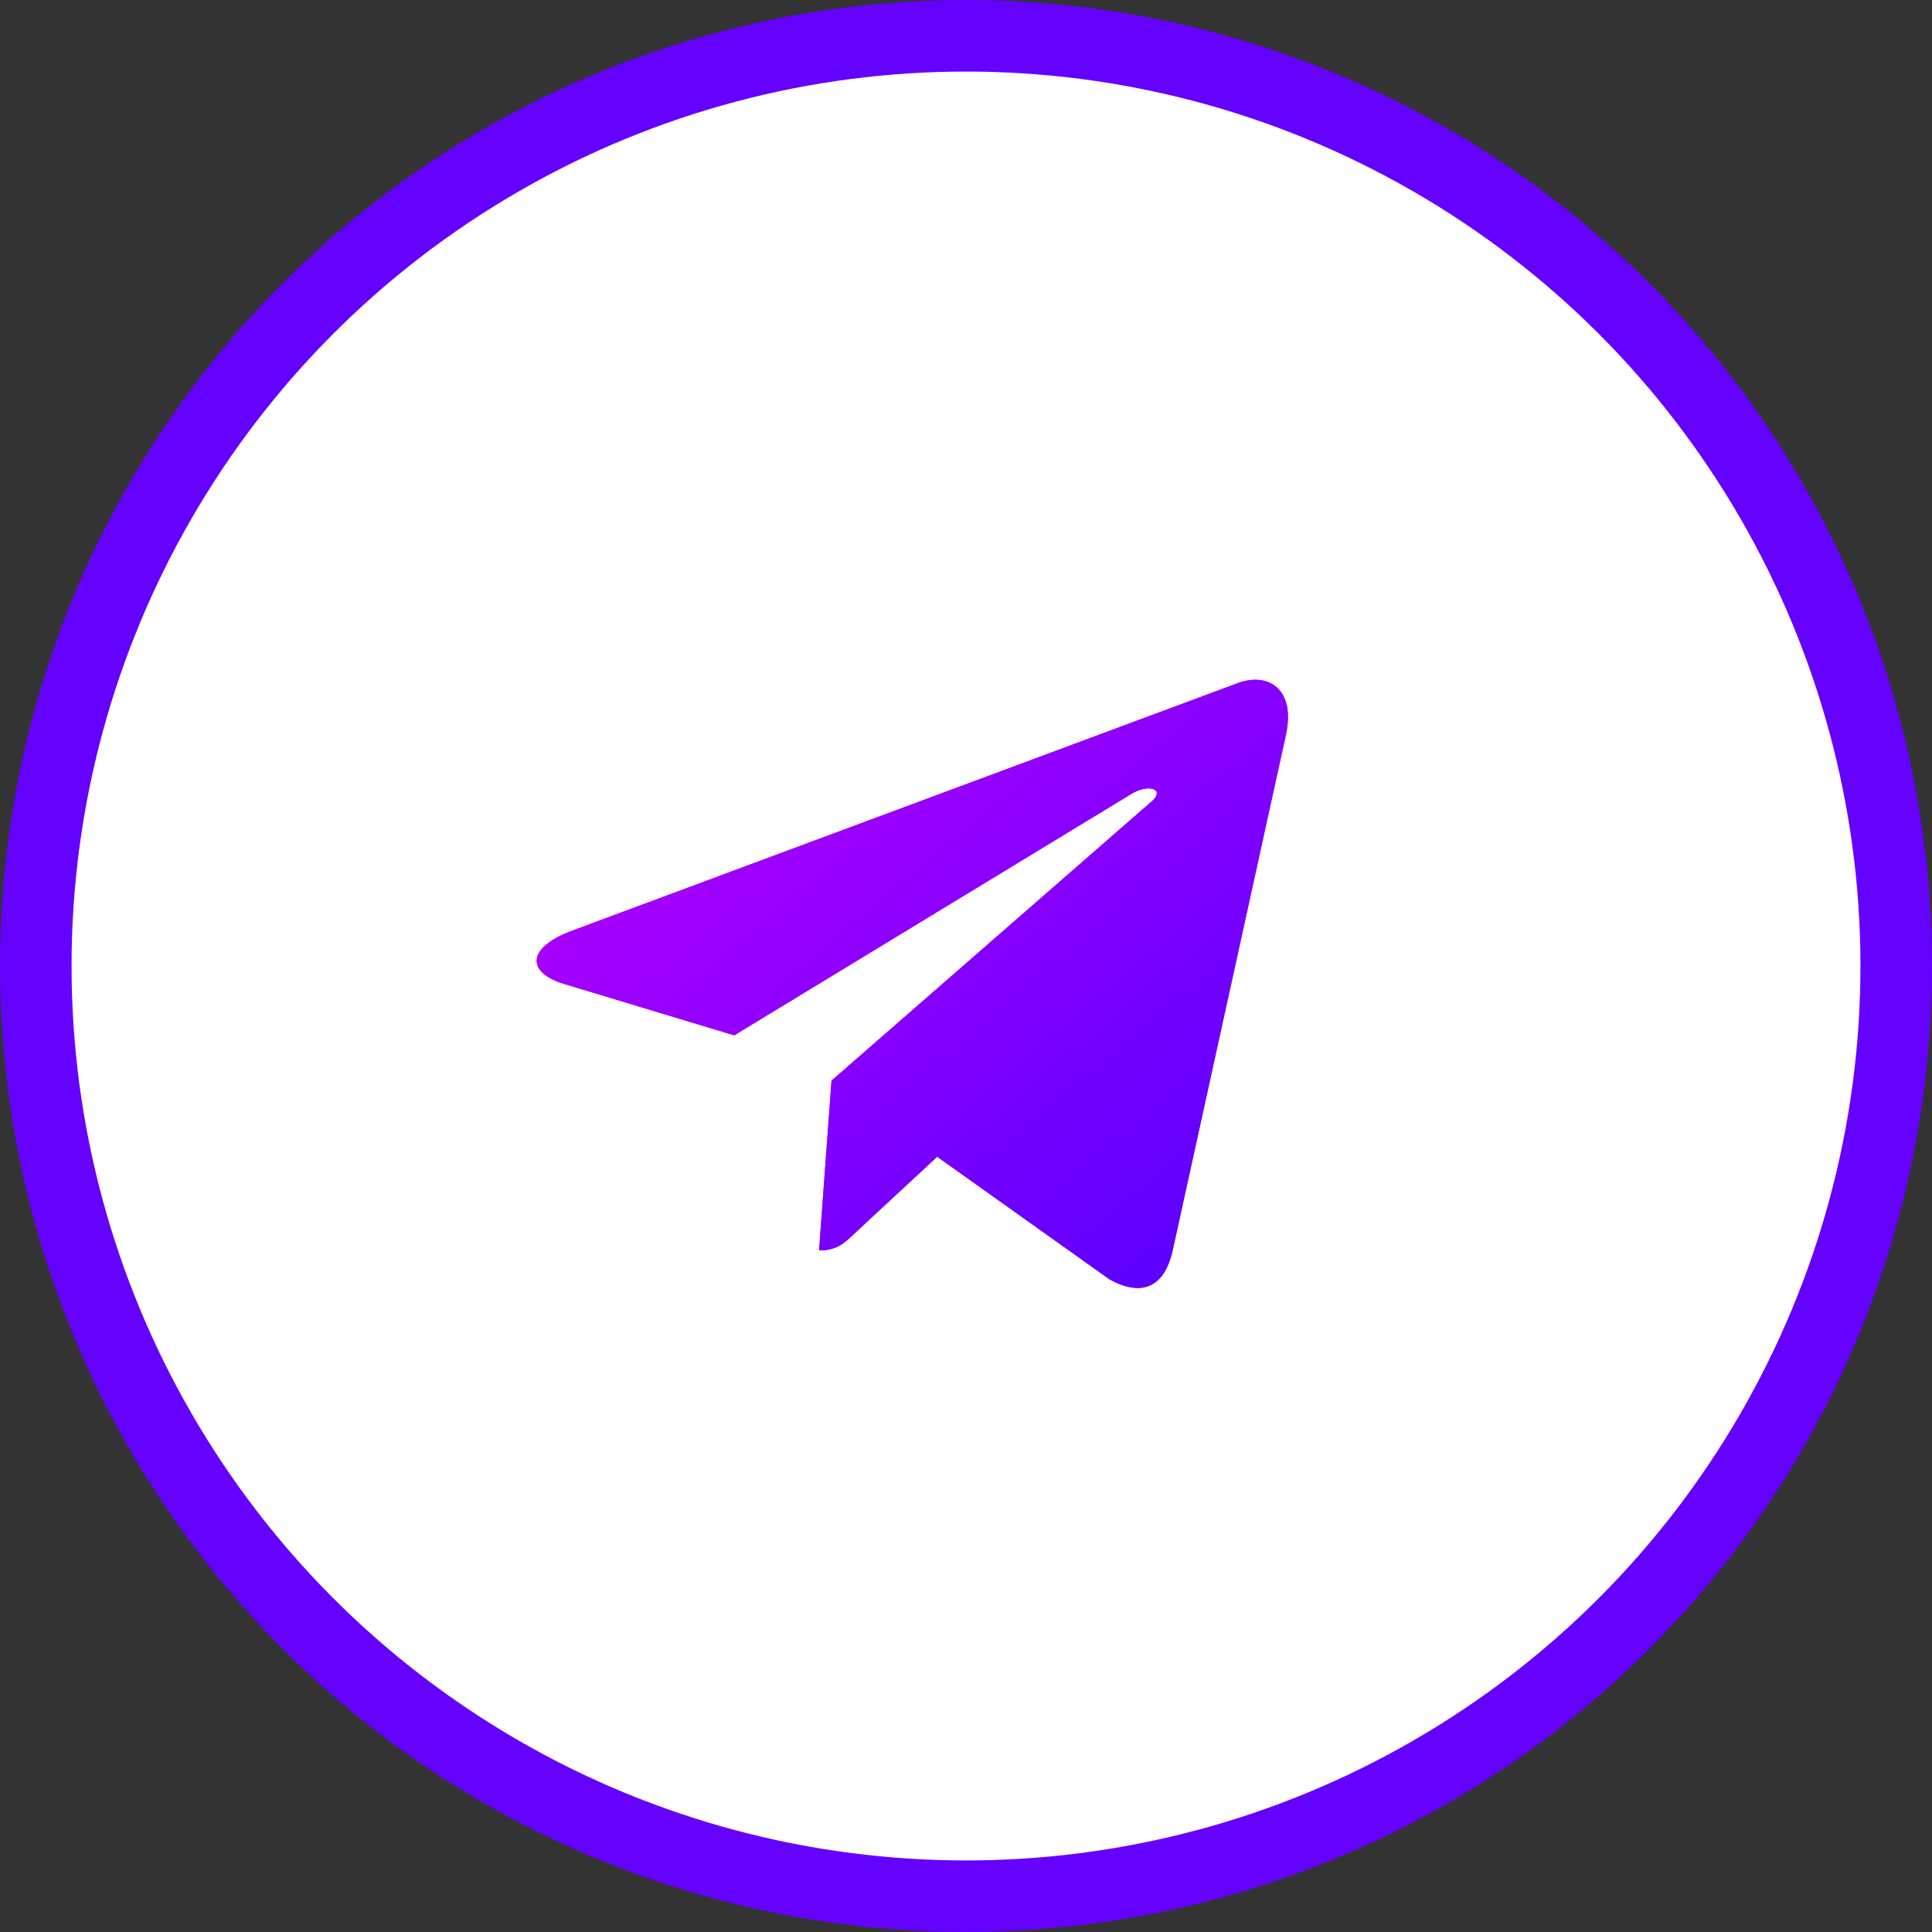 <svg width="54" height="54" viewBox="0 0 54 54" fill="none" xmlns="http://www.w3.org/2000/svg">
<rect x="0" y="0" width="54" height="54" fill="#333333" stroke="none"/>
<circle cx="27" cy="27" r="26" fill="white" stroke="#6401FF" stroke-width="2"/>
<path d="M23.241 30.204L22.893 34.95C23.39 34.95 23.605 34.743 23.864 34.494L26.194 32.331L31.022 35.766C31.908 36.245 32.532 35.993 32.771 34.974L35.94 20.548C36.221 19.276 35.468 18.778 34.605 19.09L15.975 26.019C14.704 26.498 14.723 27.187 15.759 27.499L20.522 28.938L31.585 22.213C32.106 21.878 32.579 22.064 32.19 22.399L23.241 30.204Z" fill="#BE00FE"/>
<path d="M23.241 30.204L22.893 34.95C23.39 34.95 23.605 34.743 23.864 34.494L26.194 32.331L31.022 35.766C31.908 36.245 32.532 35.993 32.771 34.974L35.94 20.548C36.221 19.276 35.468 18.778 34.605 19.09L15.975 26.019C14.704 26.498 14.723 27.187 15.759 27.499L20.522 28.938L31.585 22.213C32.106 21.878 32.579 22.064 32.19 22.399L23.241 30.204Z" fill="url(#paint0_linear_538_5773)"/>
<defs>
<linearGradient id="paint0_linear_538_5773" x1="15" y1="19" x2="32.058" y2="39.311" gradientUnits="userSpaceOnUse">
<stop stop-color="#BE00FE"/>
<stop offset="1" stop-color="#5200FF"/>
</linearGradient>
</defs>
</svg>
